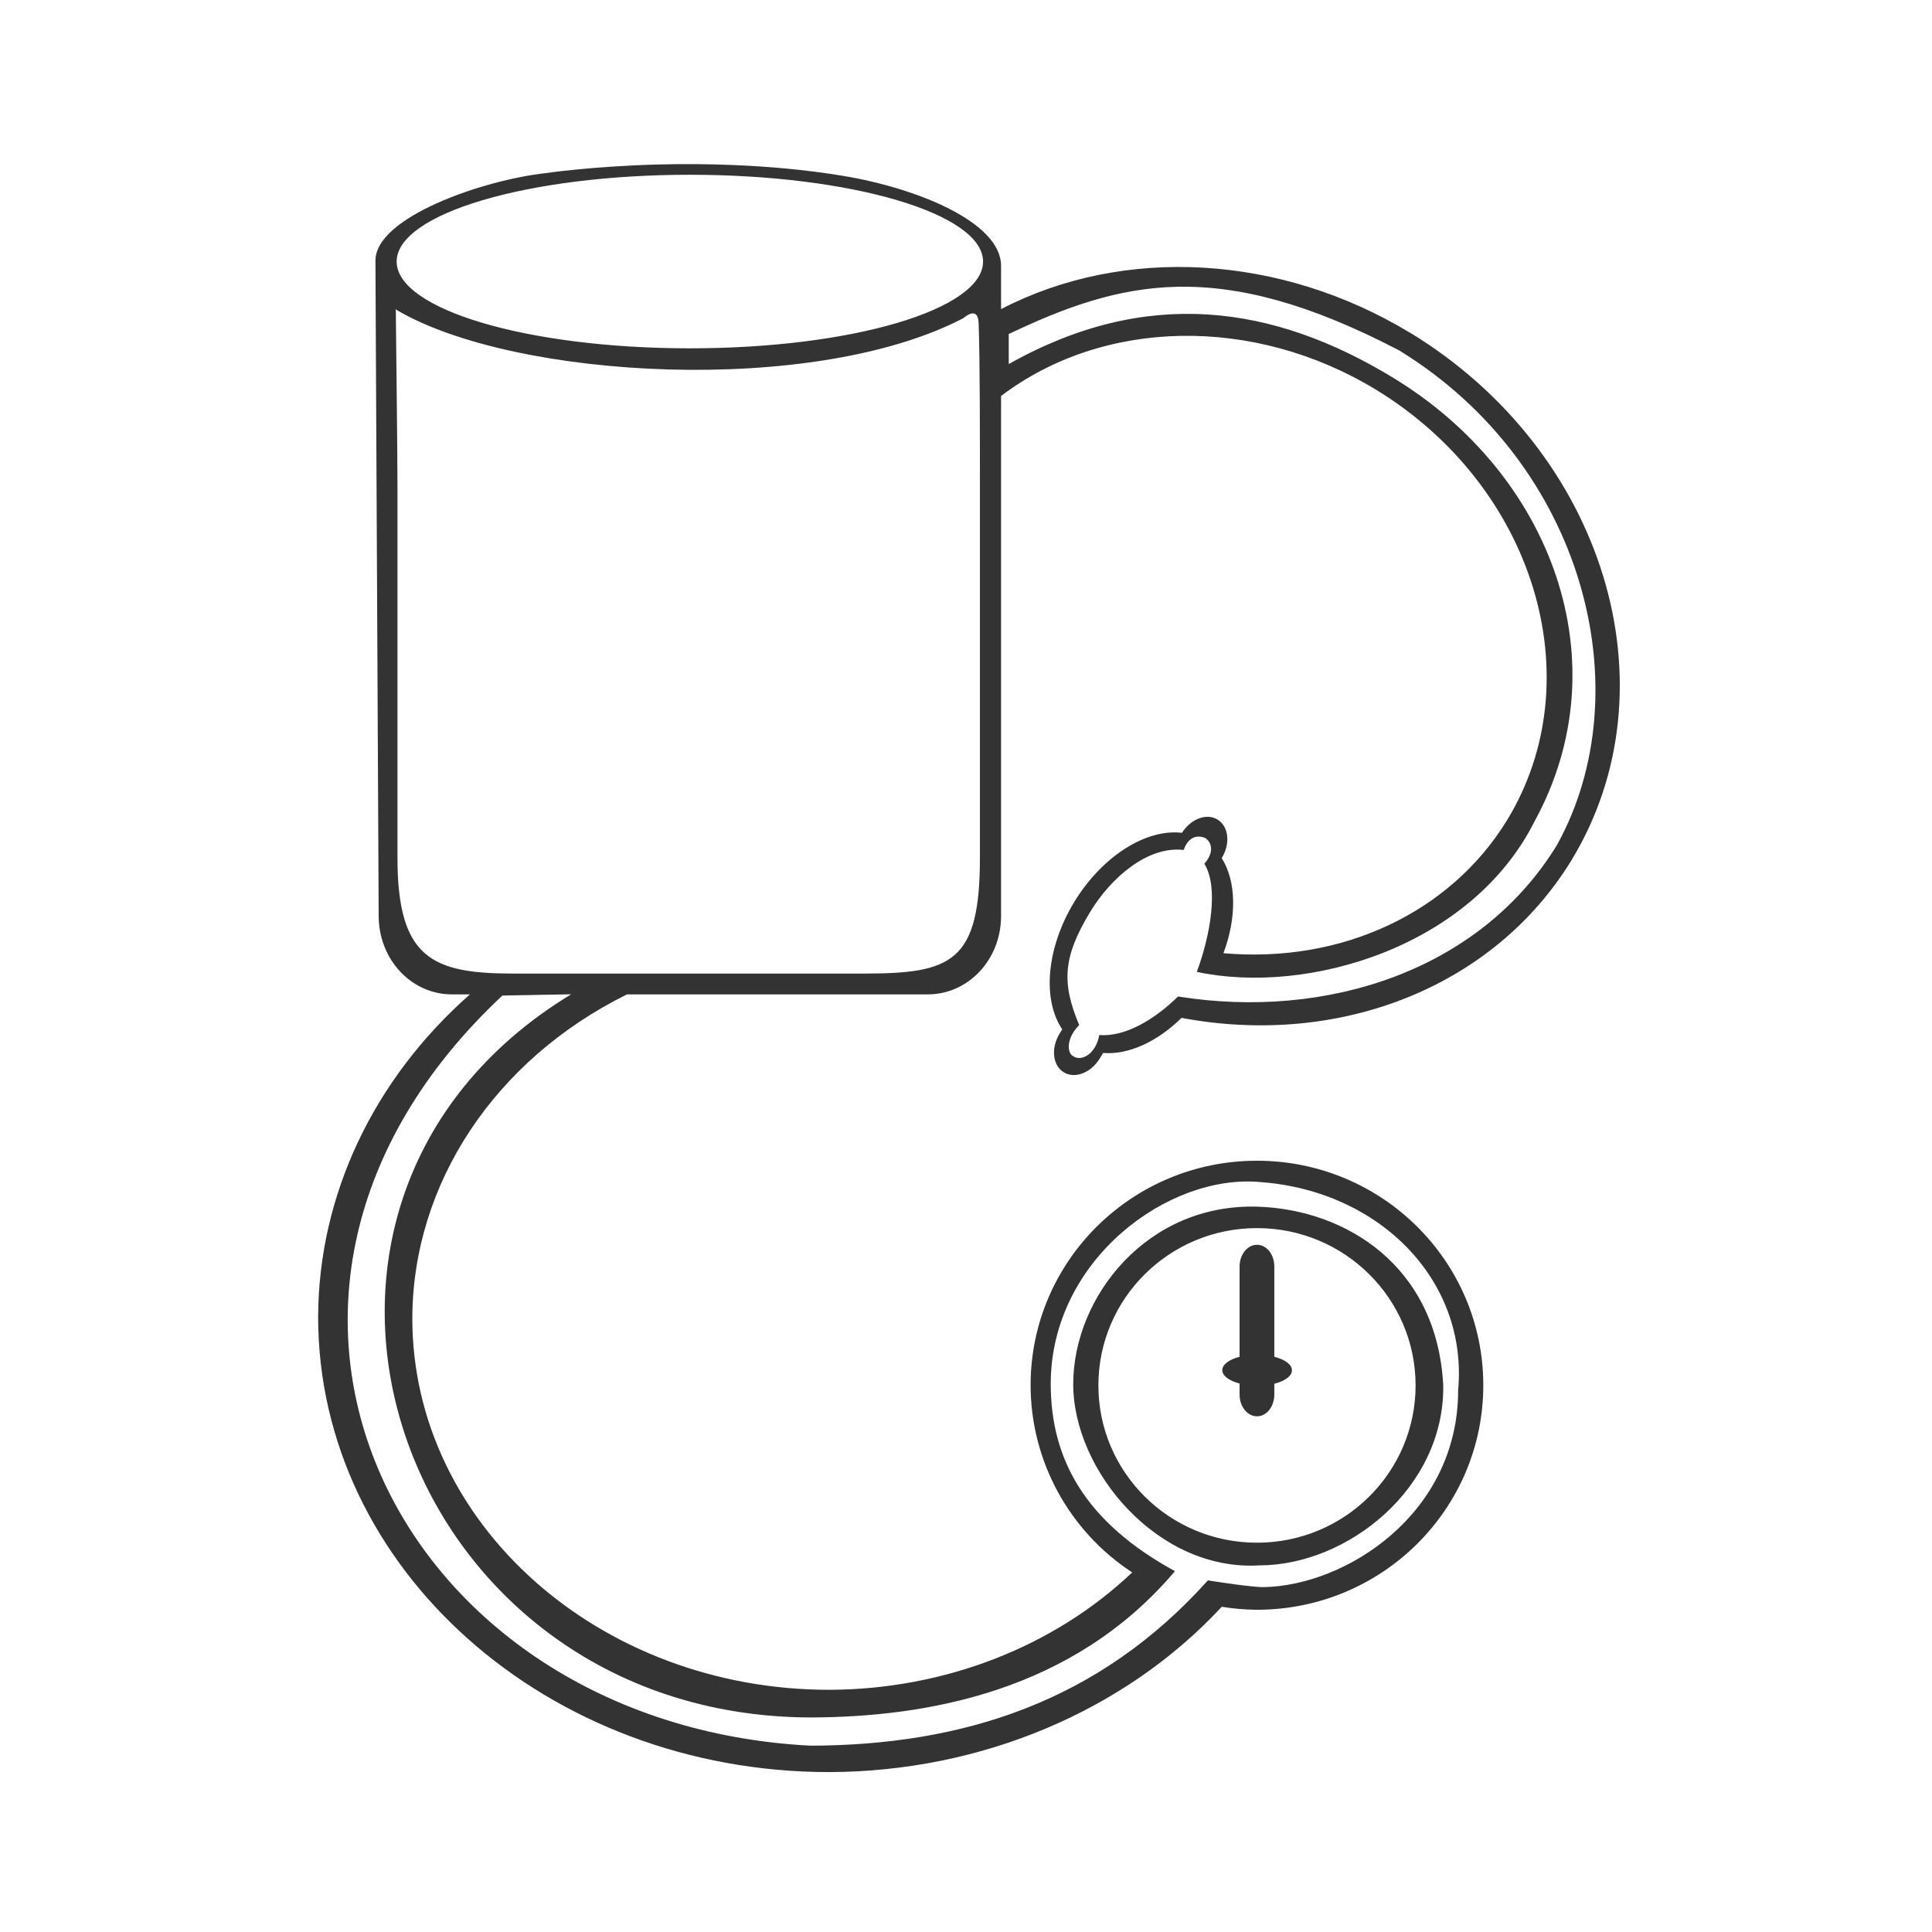 <svg width="48" height="48" viewBox="0 0 48 48" fill="none" xmlns="http://www.w3.org/2000/svg">
<path fill-rule="evenodd" clip-rule="evenodd" d="M16.391 4.086C14.717 4.128 13.56 4.301 13.56 4.301C11.989 4.474 9.323 5.399 9.328 6.477L9.408 22.762C9.413 23.839 10.219 24.705 11.227 24.705H11.676C9.271 26.823 7.913 29.707 7.904 32.719C7.906 38.966 13.593 44.029 20.607 44.027C24.38 44.015 27.951 42.51 30.354 39.92C30.643 39.967 30.937 39.992 31.23 39.994C34.336 39.993 36.852 37.496 36.852 34.416C36.852 31.336 34.336 28.839 31.23 28.838C28.124 28.837 25.605 31.334 25.605 34.416C25.607 36.288 26.554 38.035 28.129 39.066C26.179 40.919 23.458 41.973 20.607 41.983C14.883 41.983 10.243 37.85 10.244 32.752C10.253 29.407 12.294 26.328 15.578 24.705H23.051C24.058 24.705 24.871 23.839 24.871 22.762V9.838C27.419 7.907 31.146 7.841 34.174 9.674C38.116 12.072 39.581 16.862 37.445 20.373C36.037 22.675 33.34 23.941 30.396 23.682C30.732 22.782 30.716 21.899 30.354 21.32L30.355 21.316C30.575 20.956 30.526 20.53 30.248 20.361C29.975 20.195 29.587 20.344 29.365 20.691C28.463 20.585 27.375 21.284 26.689 22.41C26.005 23.536 25.884 24.821 26.391 25.574L26.324 25.682C26.105 26.043 26.152 26.472 26.43 26.641C26.707 26.81 27.107 26.654 27.326 26.293L27.408 26.16C28.027 26.211 28.742 25.891 29.355 25.289C33.324 26.033 37.135 24.493 39.041 21.375C41.657 17.073 39.863 11.204 35.033 8.266H35.029C31.821 6.322 27.923 6.097 24.871 7.68V6.604C24.871 5.526 22.8 4.675 20.934 4.367C20.003 4.214 19.078 4.135 18.213 4.1C17.564 4.073 16.948 4.072 16.391 4.086ZM17.139 4.342C21.163 4.342 24.426 5.309 24.424 6.5C24.421 7.69 21.16 8.655 17.139 8.654C13.118 8.654 9.858 7.69 9.855 6.5C9.853 5.309 13.115 4.342 17.139 4.342ZM29.248 7.125C30.789 7.093 32.52 7.535 34.764 8.707C39.372 11.535 40.793 17.174 38.685 20.99C36.78 24.108 32.971 25.347 29.268 24.758C28.654 25.36 27.93 25.765 27.311 25.715C27.236 26.163 26.869 26.414 26.631 26.219C26.535 26.146 26.469 25.819 26.812 25.467C26.373 24.42 26.404 23.778 27.088 22.652C27.597 21.813 28.508 21.011 29.41 21.117C29.503 20.833 29.712 20.717 29.953 20.824C29.953 20.824 30.28 21.042 29.922 21.461C30.284 22.04 30.07 23.247 29.734 24.146C32.501 24.737 36.566 23.52 38.129 20.4C40.287 16.447 38.558 11.784 34.615 9.387C31.631 7.569 28.479 7.122 25.062 9.045V8.299C26.472 7.626 27.774 7.156 29.248 7.125ZM9.832 7.676C9.835 7.68 9.845 7.697 9.875 7.713C12.802 9.423 20.205 9.849 23.936 7.904C23.936 7.904 24.297 7.568 24.314 8.029C24.347 8.921 24.346 10.897 24.346 12.037V21.307C24.346 23.902 23.649 24.188 21.465 24.188H12.756C10.737 24.188 9.875 23.812 9.875 21.307V12.037C9.875 11.232 9.837 8.236 9.834 7.711C9.834 7.678 9.829 7.671 9.832 7.676ZM14.19 24.703C5.546 29.957 9.842 42.639 20.139 42.67C22.989 42.661 26.648 42.044 29.191 39.035C26.96 37.816 26.107 36.257 26.105 34.385C26.105 31.303 29.03 29.149 31.324 29.369C34.273 29.589 36.477 31.805 36.227 34.541C36.227 37.621 33.429 39.4 31.387 39.432C31.093 39.43 30.3 39.311 30.01 39.264C27.295 42.292 23.911 43.359 20.139 43.371C9.846 42.839 4.514 32.191 12.482 24.734L14.19 24.703ZM31.262 29.98C28.493 29.886 26.666 32.227 26.664 34.385C26.662 36.545 28.771 39.047 31.293 38.891C33.47 38.89 35.891 36.982 35.857 34.416C35.699 31.447 33.435 30.055 31.262 29.98ZM31.23 30.512C33.405 30.512 35.167 32.259 35.17 34.416C35.172 36.576 33.408 38.328 31.23 38.328C29.052 38.329 27.287 36.577 27.289 34.416C27.291 32.259 29.056 30.511 31.23 30.512ZM31.23 30.926C30.991 30.926 30.797 31.167 30.797 31.469V33.709C30.53 33.778 30.366 33.906 30.367 34.043C30.369 34.179 30.532 34.305 30.797 34.373V34.645C30.797 34.946 30.991 35.188 31.23 35.188C31.47 35.188 31.66 34.946 31.66 34.645V34.379C31.932 34.31 32.099 34.182 32.098 34.043C32.097 33.905 31.93 33.777 31.66 33.709V31.469C31.66 31.167 31.47 30.926 31.23 30.926Z" fill="#333333"/>
</svg>

